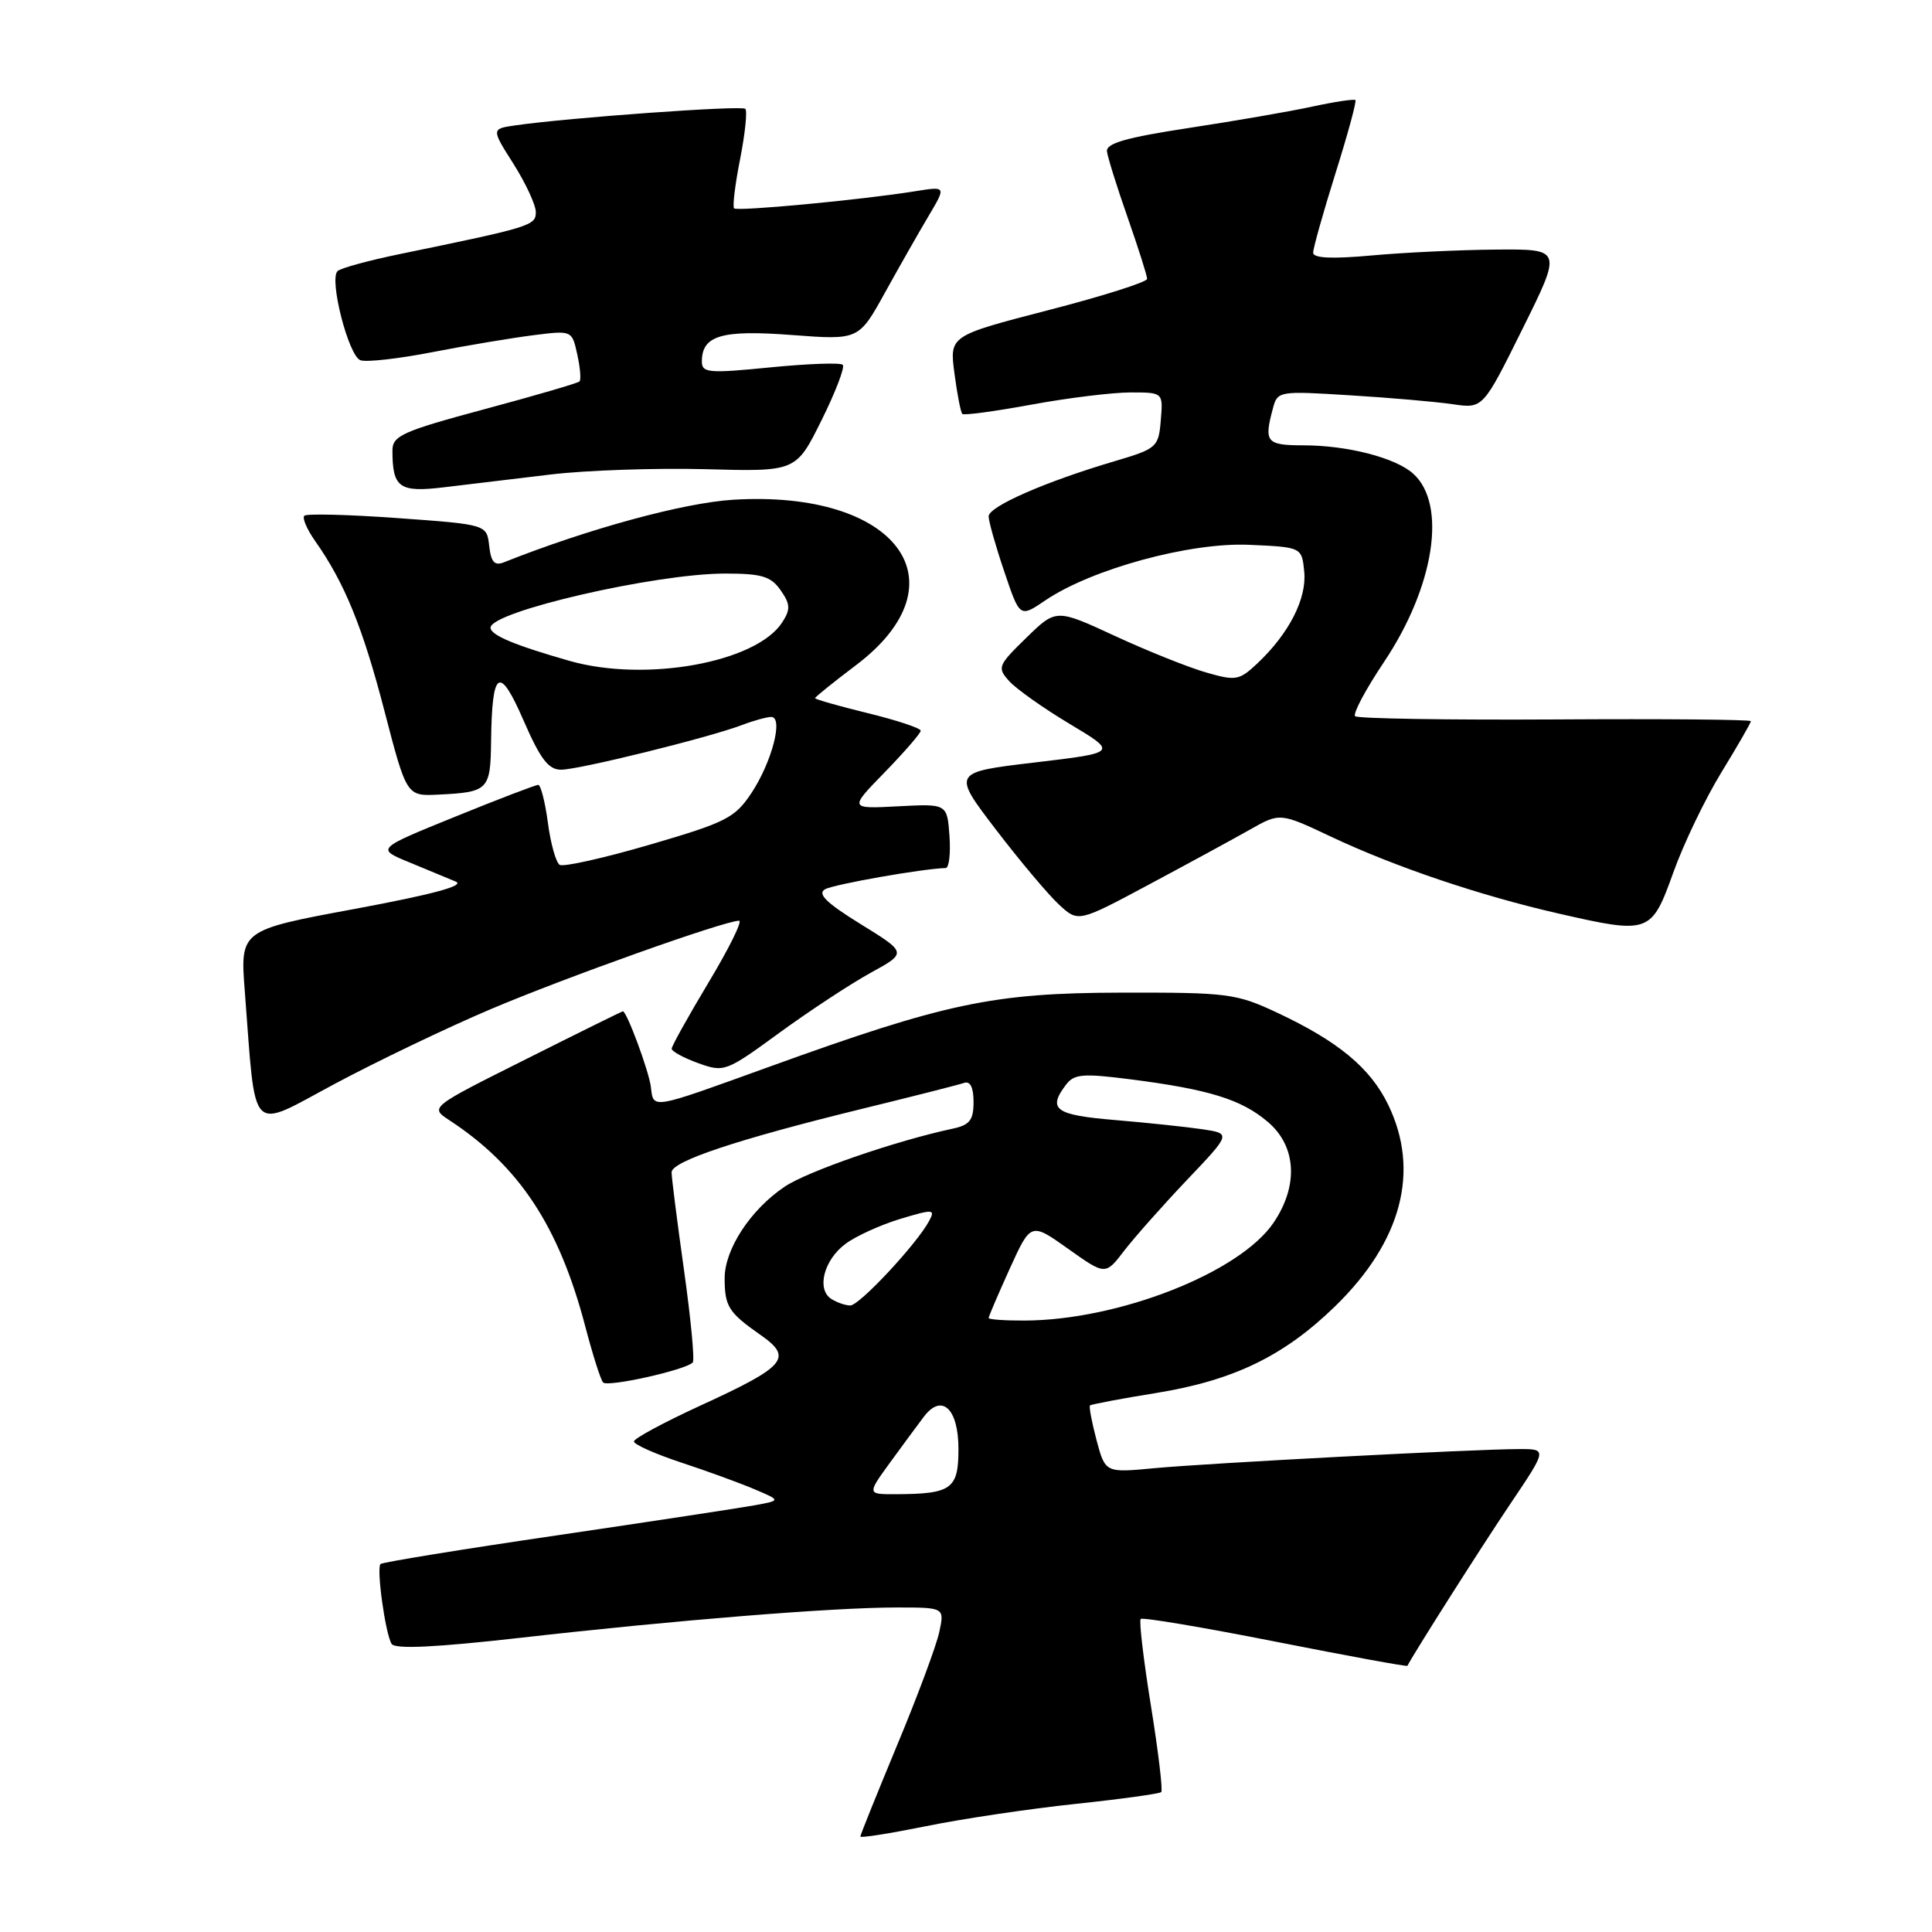<?xml version="1.0" encoding="UTF-8" standalone="no"?>
<!DOCTYPE svg PUBLIC "-//W3C//DTD SVG 1.1//EN" "http://www.w3.org/Graphics/SVG/1.1/DTD/svg11.dtd" >
<svg xmlns="http://www.w3.org/2000/svg" xmlns:xlink="http://www.w3.org/1999/xlink" version="1.1" viewBox="0 0 256 256">
 <g >
 <path fill="currentColor"
d=" M 142.48 239.03 C 148.53 238.39 153.65 237.68 153.87 237.46 C 154.10 237.24 153.48 232.08 152.50 226.00 C 151.52 219.92 150.91 214.75 151.15 214.52 C 151.39 214.28 159.41 215.63 168.98 217.52 C 178.54 219.41 186.43 220.86 186.49 220.73 C 187.27 219.17 196.38 204.82 200.14 199.25 C 205.02 192.00 205.02 192.00 201.26 192.01 C 195.31 192.02 160.17 193.87 152.98 194.54 C 146.46 195.16 146.46 195.16 145.30 190.84 C 144.67 188.46 144.28 186.39 144.43 186.23 C 144.59 186.08 148.53 185.33 153.19 184.58 C 163.48 182.91 170.14 179.68 176.93 173.07 C 185.74 164.49 188.19 155.16 183.95 146.40 C 181.58 141.51 177.34 137.99 169.24 134.19 C 163.80 131.64 162.72 131.50 148.50 131.53 C 131.59 131.57 125.34 132.89 101.94 141.35 C 86.06 147.09 86.61 147.00 86.24 144.00 C 85.97 141.89 83.05 134.00 82.53 134.00 C 82.44 134.00 76.64 136.86 69.65 140.37 C 56.94 146.73 56.94 146.73 59.55 148.44 C 68.82 154.52 74.07 162.49 77.56 175.79 C 78.53 179.48 79.58 182.81 79.91 183.18 C 80.48 183.84 90.79 181.55 91.79 180.54 C 92.07 180.27 91.54 174.75 90.63 168.27 C 89.72 161.80 88.98 155.97 88.99 155.33 C 89.00 153.88 97.70 150.98 114.00 146.98 C 120.88 145.30 127.06 143.73 127.75 143.49 C 128.56 143.21 129.00 144.09 129.00 146.01 C 129.00 148.42 128.50 149.07 126.25 149.55 C 118.71 151.16 106.99 155.20 103.96 157.25 C 99.44 160.29 96.00 165.56 96.02 169.40 C 96.03 173.13 96.54 173.92 100.79 176.90 C 105.12 179.92 104.15 181.05 92.78 186.26 C 87.95 188.48 84.00 190.61 84.00 191.00 C 84.00 191.40 86.81 192.65 90.25 193.79 C 93.69 194.92 98.07 196.52 99.99 197.34 C 103.48 198.82 103.48 198.82 99.99 199.46 C 98.07 199.81 86.23 201.61 73.68 203.46 C 61.12 205.30 50.66 207.01 50.42 207.24 C 49.86 207.81 51.06 216.48 51.89 217.82 C 52.34 218.55 57.67 218.29 69.02 217.01 C 89.52 214.68 110.40 213.00 118.78 213.00 C 125.16 213.00 125.16 213.00 124.46 216.25 C 124.08 218.04 121.57 224.78 118.88 231.23 C 116.20 237.69 114.00 243.14 114.00 243.35 C 114.00 243.57 117.94 242.94 122.75 241.97 C 127.56 240.99 136.44 239.67 142.48 239.03 Z  M 65.00 133.73 C 74.91 129.52 96.02 122.00 97.93 122.00 C 98.41 122.00 96.60 125.67 93.90 130.16 C 91.21 134.65 89.00 138.61 89.00 138.96 C 89.00 139.31 90.58 140.17 92.51 140.87 C 95.95 142.11 96.18 142.03 103.26 136.86 C 107.24 133.96 112.68 130.38 115.35 128.91 C 120.20 126.25 120.20 126.25 114.04 122.45 C 109.48 119.63 108.26 118.43 109.33 117.83 C 110.52 117.17 122.31 115.09 125.31 115.02 C 125.75 115.01 125.98 113.09 125.81 110.75 C 125.50 106.50 125.50 106.50 119.00 106.84 C 112.50 107.18 112.50 107.18 117.25 102.31 C 119.86 99.62 122.00 97.16 122.00 96.82 C 122.00 96.49 118.85 95.44 115.00 94.50 C 111.15 93.56 108.00 92.66 108.00 92.51 C 108.00 92.36 110.43 90.40 113.41 88.15 C 127.96 77.17 118.84 64.89 97.13 66.22 C 90.56 66.63 77.91 70.08 66.82 74.49 C 65.53 75.01 65.07 74.52 64.82 72.33 C 64.50 69.50 64.50 69.50 52.68 68.65 C 46.18 68.18 40.62 68.04 40.32 68.34 C 40.03 68.64 40.67 70.15 41.76 71.69 C 45.66 77.22 48.08 83.16 50.95 94.24 C 53.88 105.50 53.88 105.50 58.10 105.29 C 64.70 104.97 64.99 104.68 65.07 98.28 C 65.19 88.69 66.15 88.06 69.38 95.48 C 71.61 100.60 72.68 102.00 74.36 101.99 C 76.75 101.98 93.95 97.73 98.32 96.07 C 99.86 95.48 101.61 95.00 102.19 95.00 C 103.84 95.00 102.28 100.98 99.57 105.08 C 97.38 108.38 96.22 108.97 86.12 111.92 C 80.03 113.70 74.65 114.90 74.16 114.60 C 73.67 114.29 72.96 111.78 72.60 109.02 C 72.23 106.26 71.65 104.00 71.32 104.00 C 70.98 104.00 66.01 105.90 60.28 108.23 C 49.86 112.46 49.86 112.46 54.18 114.24 C 56.56 115.22 59.35 116.38 60.38 116.81 C 61.67 117.35 57.40 118.50 47.04 120.43 C 31.81 123.25 31.81 123.25 32.44 131.38 C 33.94 150.83 32.89 149.75 44.35 143.62 C 49.93 140.64 59.22 136.18 65.00 133.73 Z  M 221.72 115.62 C 223.07 111.83 225.94 105.86 228.09 102.35 C 230.24 98.84 232.00 95.78 232.00 95.56 C 232.00 95.34 220.33 95.24 206.08 95.33 C 191.82 95.41 179.89 95.22 179.56 94.90 C 179.24 94.57 180.95 91.36 183.36 87.76 C 190.08 77.74 191.78 66.78 187.23 62.74 C 184.89 60.65 178.51 59.01 172.75 59.01 C 167.79 59.00 167.46 58.61 168.66 54.14 C 169.28 51.81 169.42 51.79 178.90 52.38 C 184.18 52.70 190.30 53.24 192.50 53.56 C 196.50 54.15 196.50 54.15 201.74 43.58 C 206.99 33.00 206.99 33.00 198.24 33.07 C 193.43 33.11 186.01 33.46 181.75 33.85 C 176.45 34.33 174.00 34.21 174.00 33.48 C 174.00 32.89 175.33 28.16 176.95 22.99 C 178.58 17.81 179.77 13.43 179.60 13.26 C 179.43 13.10 176.86 13.48 173.90 14.12 C 170.93 14.77 163.55 16.04 157.50 16.96 C 149.20 18.23 146.54 18.99 146.68 20.07 C 146.78 20.86 148.01 24.81 149.43 28.85 C 150.84 32.89 152.00 36.53 152.00 36.95 C 152.00 37.37 146.11 39.24 138.90 41.10 C 125.81 44.49 125.81 44.49 126.47 49.48 C 126.83 52.22 127.30 54.64 127.51 54.85 C 127.72 55.06 131.86 54.50 136.70 53.61 C 141.54 52.72 147.44 52.00 149.81 52.00 C 154.12 52.00 154.12 52.00 153.81 55.70 C 153.51 59.27 153.31 59.45 147.63 61.13 C 138.47 63.84 131.00 67.12 131.00 68.42 C 131.00 69.08 131.93 72.37 133.07 75.73 C 135.13 81.85 135.13 81.85 138.50 79.56 C 144.64 75.40 157.64 71.85 165.50 72.19 C 172.50 72.50 172.50 72.50 172.82 75.78 C 173.16 79.35 170.78 83.98 166.58 87.93 C 164.19 90.17 163.75 90.24 159.76 89.09 C 157.42 88.41 152.00 86.24 147.72 84.26 C 139.94 80.66 139.94 80.66 135.98 84.52 C 132.21 88.20 132.11 88.46 133.74 90.27 C 134.69 91.31 138.30 93.87 141.77 95.94 C 148.09 99.73 148.09 99.73 137.13 101.03 C 126.16 102.33 126.16 102.33 131.96 109.92 C 135.15 114.09 138.91 118.56 140.32 119.86 C 142.87 122.22 142.87 122.22 152.18 117.24 C 157.31 114.50 163.32 111.23 165.55 109.97 C 169.60 107.67 169.60 107.67 176.36 110.86 C 184.81 114.85 196.07 118.66 206.48 121.04 C 218.56 123.80 218.81 123.71 221.72 115.62 Z  M 73.00 62.87 C 77.67 62.31 86.90 62.00 93.49 62.17 C 105.48 62.50 105.48 62.50 108.85 55.70 C 110.71 51.96 111.98 48.64 111.67 48.34 C 111.37 48.03 107.04 48.19 102.06 48.68 C 93.91 49.49 93.00 49.41 93.00 47.91 C 93.00 44.45 95.60 43.68 104.92 44.39 C 113.79 45.06 113.79 45.06 117.26 38.78 C 119.17 35.33 121.78 30.74 123.06 28.59 C 125.38 24.68 125.38 24.68 121.27 25.34 C 114.11 26.49 97.70 28.03 97.27 27.61 C 97.05 27.38 97.40 24.44 98.07 21.07 C 98.73 17.70 99.04 14.71 98.76 14.42 C 98.28 13.94 75.37 15.59 68.30 16.61 C 65.09 17.07 65.09 17.07 68.05 21.73 C 69.67 24.30 71.00 27.17 71.00 28.11 C 71.00 29.89 70.35 30.09 53.00 33.66 C 48.88 34.51 45.15 35.52 44.73 35.92 C 43.58 37.00 46.17 47.13 47.75 47.73 C 48.49 48.02 52.79 47.54 57.30 46.66 C 61.81 45.78 67.82 44.78 70.65 44.42 C 75.79 43.77 75.79 43.77 76.49 46.96 C 76.88 48.71 77.01 50.32 76.79 50.54 C 76.57 50.77 70.90 52.42 64.20 54.22 C 53.37 57.13 52.01 57.74 52.00 59.67 C 52.00 64.65 52.90 65.29 58.90 64.56 C 61.98 64.19 68.33 63.43 73.00 62.87 Z  M 117.97 193.75 C 119.68 191.41 121.67 188.70 122.41 187.73 C 124.79 184.58 127.00 186.63 127.00 191.99 C 127.00 197.31 126.10 197.96 118.69 197.99 C 114.88 198.00 114.88 198.00 117.97 193.75 Z  M 131.00 174.64 C 131.00 174.44 132.26 171.50 133.79 168.12 C 136.59 161.96 136.59 161.96 141.53 165.47 C 146.47 168.98 146.47 168.98 148.95 165.74 C 150.32 163.96 154.07 159.73 157.28 156.35 C 163.13 150.20 163.13 150.20 159.31 149.63 C 157.22 149.32 152.01 148.77 147.75 148.41 C 139.81 147.75 138.77 147.00 141.25 143.73 C 142.33 142.30 143.48 142.21 149.83 143.02 C 160.18 144.35 164.46 145.67 167.95 148.62 C 171.79 151.84 172.10 157.08 168.75 162.02 C 164.26 168.64 148.23 174.94 135.75 174.98 C 133.14 174.99 131.00 174.84 131.00 174.64 Z  M 110.16 172.12 C 108.16 170.85 109.16 166.95 112.03 164.82 C 113.42 163.78 116.69 162.30 119.29 161.51 C 123.69 160.19 123.96 160.21 123.11 161.79 C 121.48 164.84 113.86 173.00 112.67 172.98 C 112.02 172.98 110.90 172.59 110.16 172.12 Z  M 75.50 87.58 C 68.18 85.49 65.00 84.16 65.00 83.17 C 65.00 81.04 86.84 76.00 96.08 76.00 C 100.93 76.00 102.14 76.36 103.43 78.20 C 104.73 80.06 104.76 80.73 103.66 82.45 C 100.24 87.78 85.59 90.44 75.50 87.58 Z "/>
</g>
</svg>